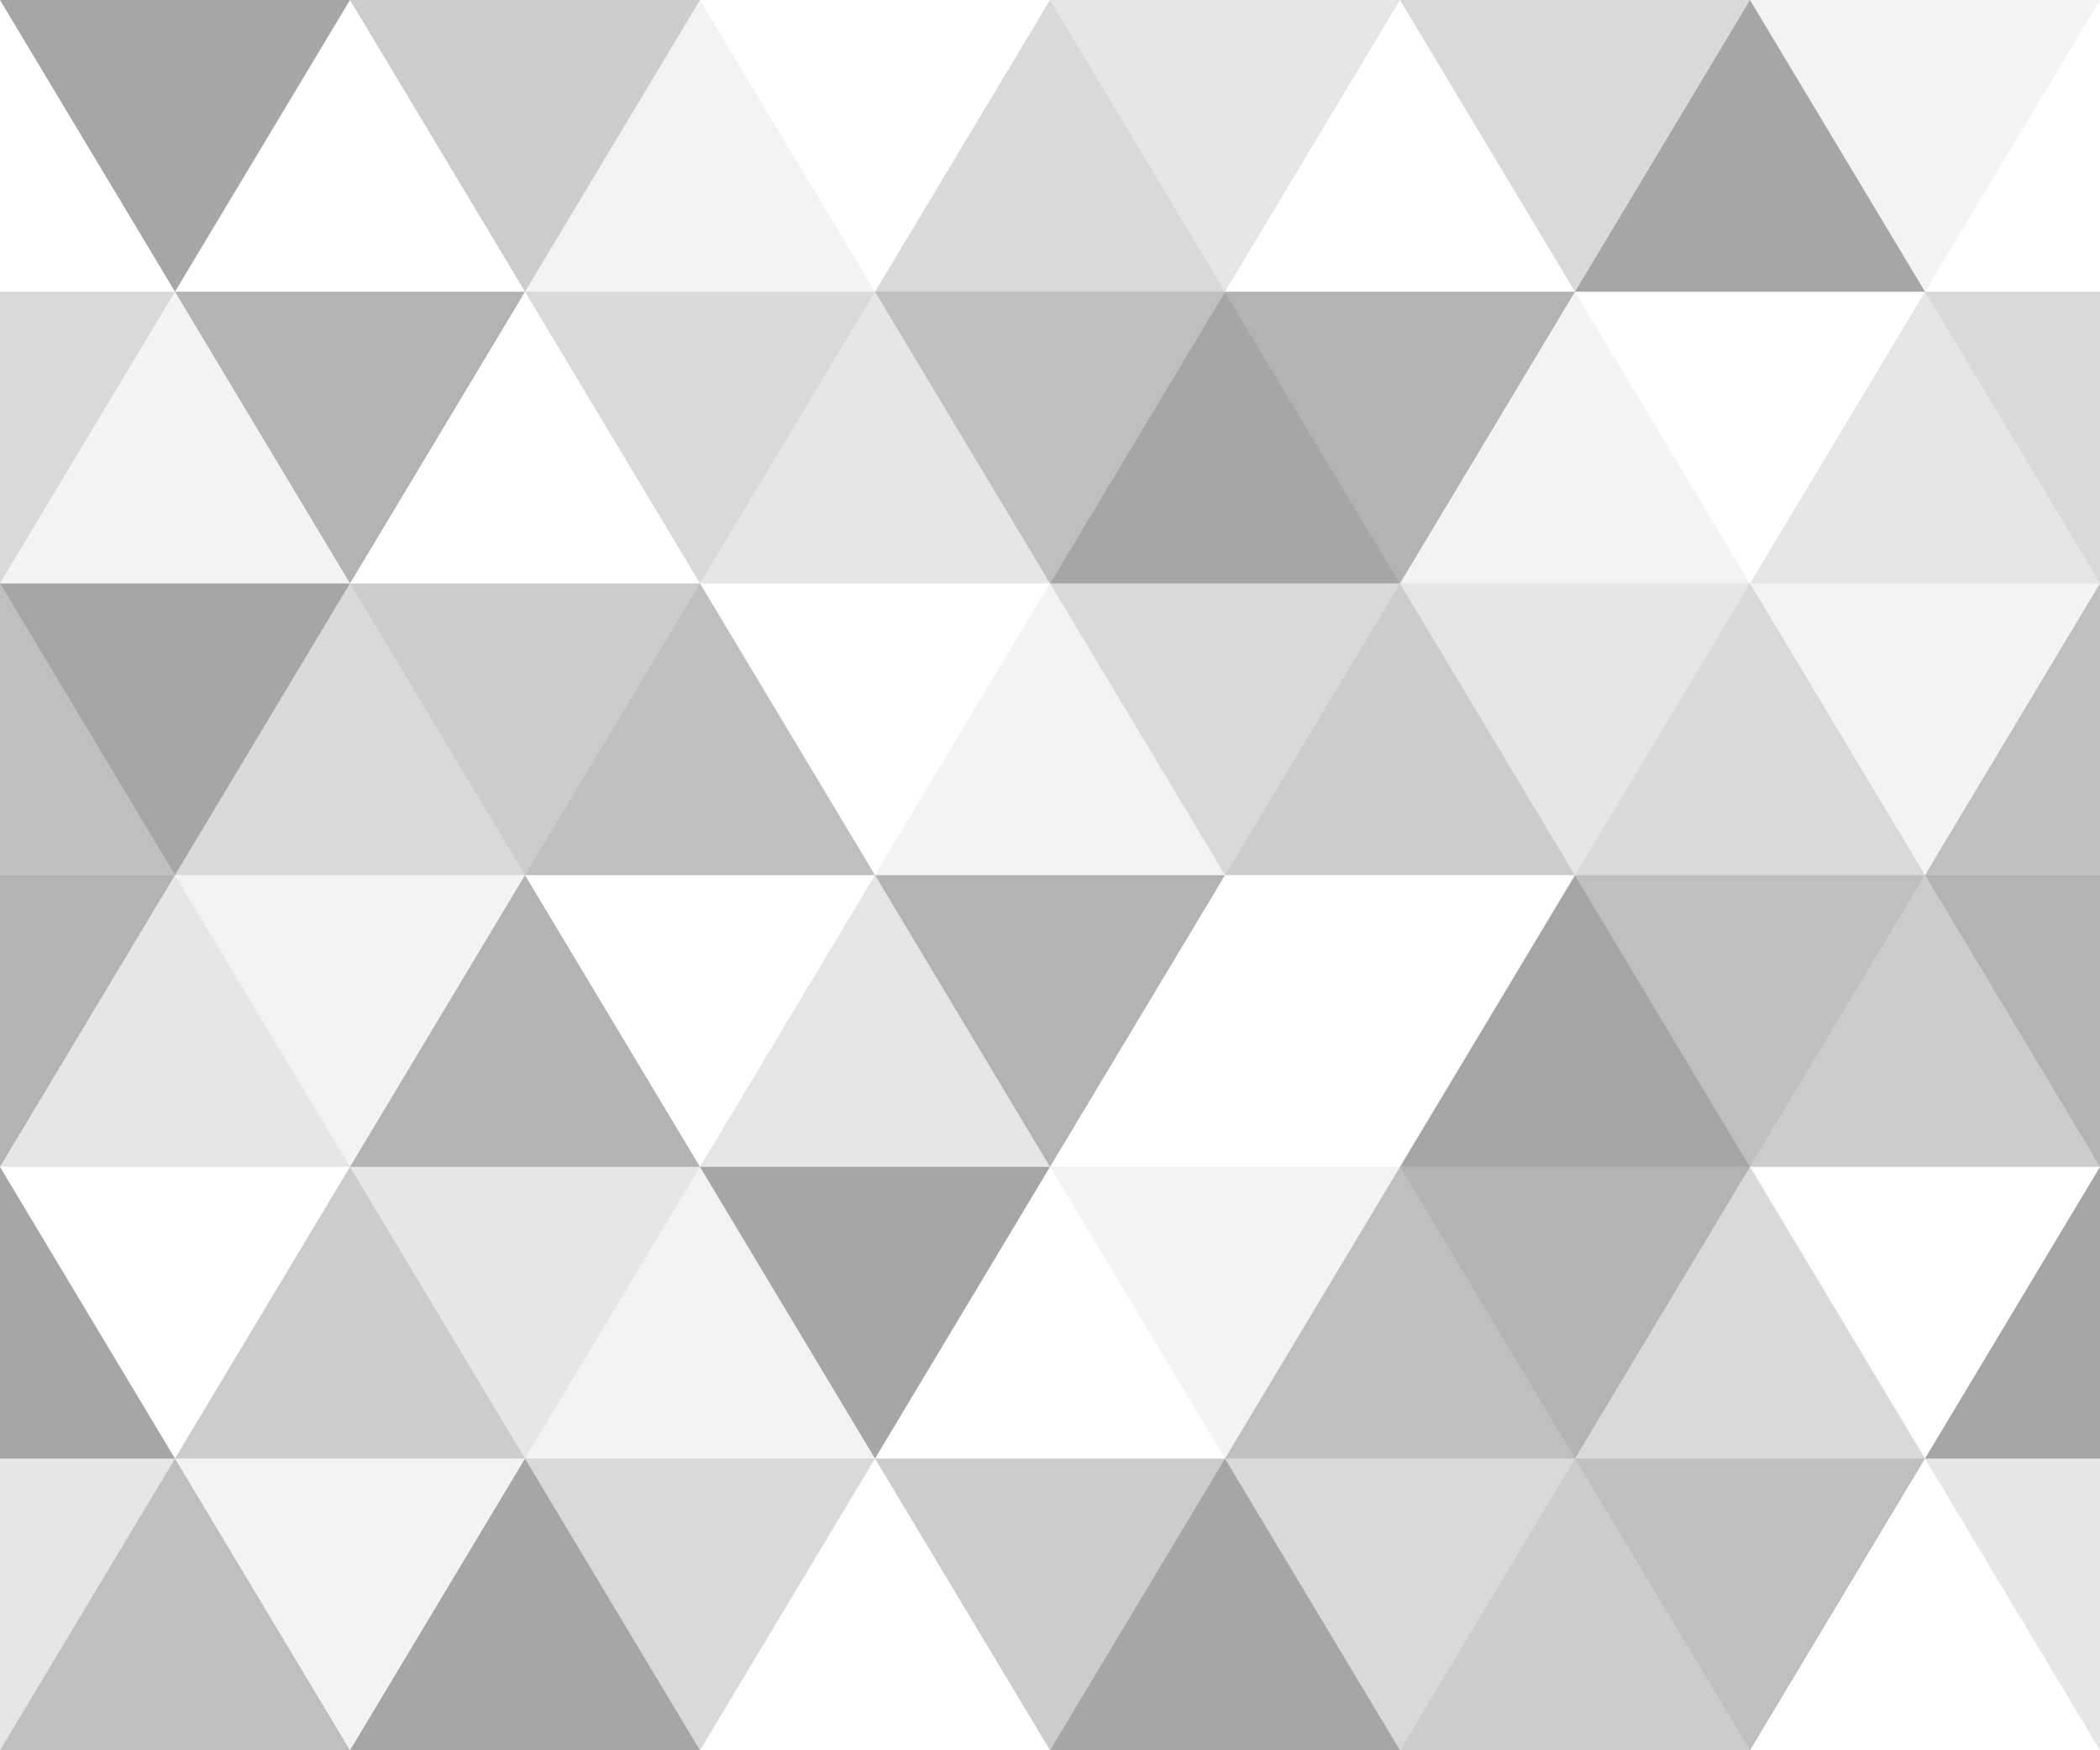 <svg xmlns='http://www.w3.org/2000/svg' width='100%' height='100%' viewBox='0 0 1080 900'>
  <polygon fill-opacity="0.05" points='90 150 0 300 180 300'/>
  <polygon fill-opacity="0.35" points='90 150 180 0 0 0'/>
  <polygon fill-opacity="0.20" points='270 150 360 0 180 0'/>
  <polygon fill-opacity="0.10" points='450 150 360 300 540 300'/>
  <polygon fill-opacity="0.00" points='450 150 540 0 360 0'/>
  <polygon fill-opacity="0.35" points='630 150 540 300 720 300'/>
  <polygon fill-opacity="0.10" points='630 150 720 0 540 0'/>
  <polygon fill-opacity="0.05" points='810 150 720 300 900 300'/>
  <polygon fill-opacity="0.15" points='810 150 900 0 720 0'/>
  <polygon fill-opacity="0.10" points='990 150 900 300 1080 300'/>
  <polygon fill-opacity="0.05" points='990 150 1080 0 900 0'/>
  <polygon fill-opacity="0.10" points='90 450 0 600 180 600'/>
  <polygon fill-opacity="0.35" points='90 450 180 300 0 300'/>
  <polygon fill-opacity="0.30" points='270 450 180 600 360 600'/>
  <polygon fill-opacity="0.20" points='270 450 360 300 180 300'/>
  <polygon fill-opacity="0.10" points='450 450 360 600 540 600'/>
  <polygon fill-opacity="0.00" points='450 450 540 300 360 300'/>
  <polygon fill-opacity="0.00" points='630 450 540 600 720 600'/>
  <polygon fill-opacity="0.15" points='630 450 720 300 540 300'/>
  <polygon fill-opacity="0.35" points='810 450 720 600 900 600'/>
  <polygon fill-opacity="0.10" points='810 450 900 300 720 300'/>
  <polygon fill-opacity="0.20" points='990 450 900 600 1080 600'/>
  <polygon fill-opacity="0.05" points='990 450 1080 300 900 300'/>
  <polygon fill-opacity="0.25" points='90 750 0 900 180 900'/>
  <polygon fill-opacity="0.35" points='270 750 180 900 360 900'/>
  <polygon fill-opacity="0.10" points='270 750 360 600 180 600'/>
  <polygon fill-opacity="0.35" points='450 750 540 600 360 600'/>
  <polygon fill-opacity="0.35" points='630 750 540 900 720 900'/>
  <polygon fill-opacity="0.05" points='630 750 720 600 540 600'/>
  <polygon fill-opacity="0.20" points='810 750 720 900 900 900'/>
  <polygon fill-opacity="0.30" points='810 750 900 600 720 600'/>
  <polygon fill-opacity="0.00" points='990 750 900 900 1080 900'/>
  <polygon fill-opacity="0.00" points='180 0 90 150 270 150'/>
  <polygon fill-opacity="0.05" points='360 0 270 150 450 150'/>
  <polygon fill-opacity="0.15" points='540 0 450 150 630 150'/>
  <polygon fill-opacity="0.35" points='900 0 810 150 990 150'/>
  <polygon fill-opacity="0.25" points='0 300 -90 450 90 450'/>
  <polygon fill-opacity="0.15" points='0 300 90 150 -90 150'/>
  <polygon fill-opacity="0.15" points='180 300 90 450 270 450'/>
  <polygon fill-opacity="0.30" points='180 300 270 150 90 150'/>
  <polygon fill-opacity="0.25" points='360 300 270 450 450 450'/>
  <polygon fill-opacity="0.15" points='360 300 450 150 270 150'/>
  <polygon fill-opacity="0.05" points='540 300 450 450 630 450'/>
  <polygon fill-opacity="0.25" points='540 300 630 150 450 150'/>
  <polygon fill-opacity="0.20" points='720 300 630 450 810 450'/>
  <polygon fill-opacity="0.30" points='720 300 810 150 630 150'/>
  <polygon fill-opacity="0.15" points='900 300 810 450 990 450'/>
  <polygon fill-opacity="0.00" points='900 300 990 150 810 150'/>
  <polygon fill-opacity="0.35" points='0 600 -90 750 90 750'/>
  <polygon fill-opacity="0.30" points='0 600 90 450 -90 450'/>
  <polygon fill-opacity="0.20" points='180 600 90 750 270 750'/>
  <polygon fill-opacity="0.05" points='180 600 270 450 90 450'/>
  <polygon fill-opacity="0.05" points='360 600 270 750 450 750'/>
  <polygon fill-opacity="0.00" points='360 600 450 450 270 450'/>
  <polygon fill-opacity="0.30" points='540 600 630 450 450 450'/>
  <polygon fill-opacity="0.25" points='720 600 630 750 810 750'/>
  <polygon fill-opacity="0.15" points='900 600 810 750 990 750'/>
  <polygon fill-opacity="0.25" points='900 600 990 450 810 450'/>
  <polygon fill-opacity="0.10" points='0 900 90 750 -90 750'/>
  <polygon fill-opacity="0.05" points='180 900 270 750 90 750'/>
  <polygon fill-opacity="0.15" points='360 900 450 750 270 750'/>
  <polygon fill-opacity="0.20" points='540 900 630 750 450 750'/>
  <polygon fill-opacity="0.15" points='720 900 810 750 630 750'/>
  <polygon fill-opacity="0.25" points='900 900 990 750 810 750'/>
  <polygon fill-opacity="0.25" points='1080 300 990 450 1170 450'/>
  <polygon fill-opacity="0.15" points='1080 300 1170 150 990 150'/>
  <polygon fill-opacity="0.35" points='1080 600 990 750 1170 750'/>
  <polygon fill-opacity="0.30" points='1080 600 1170 450 990 450'/>
  <polygon fill-opacity="0.10" points='1080 900 1170 750 990 750'/>
  <rect x='0' y='0' fill='url(#a)' width='100%' height='100%'/>
  <rect x='0' y='0' fill='url(#b)' width='100%' height='100%'/>
</svg>
